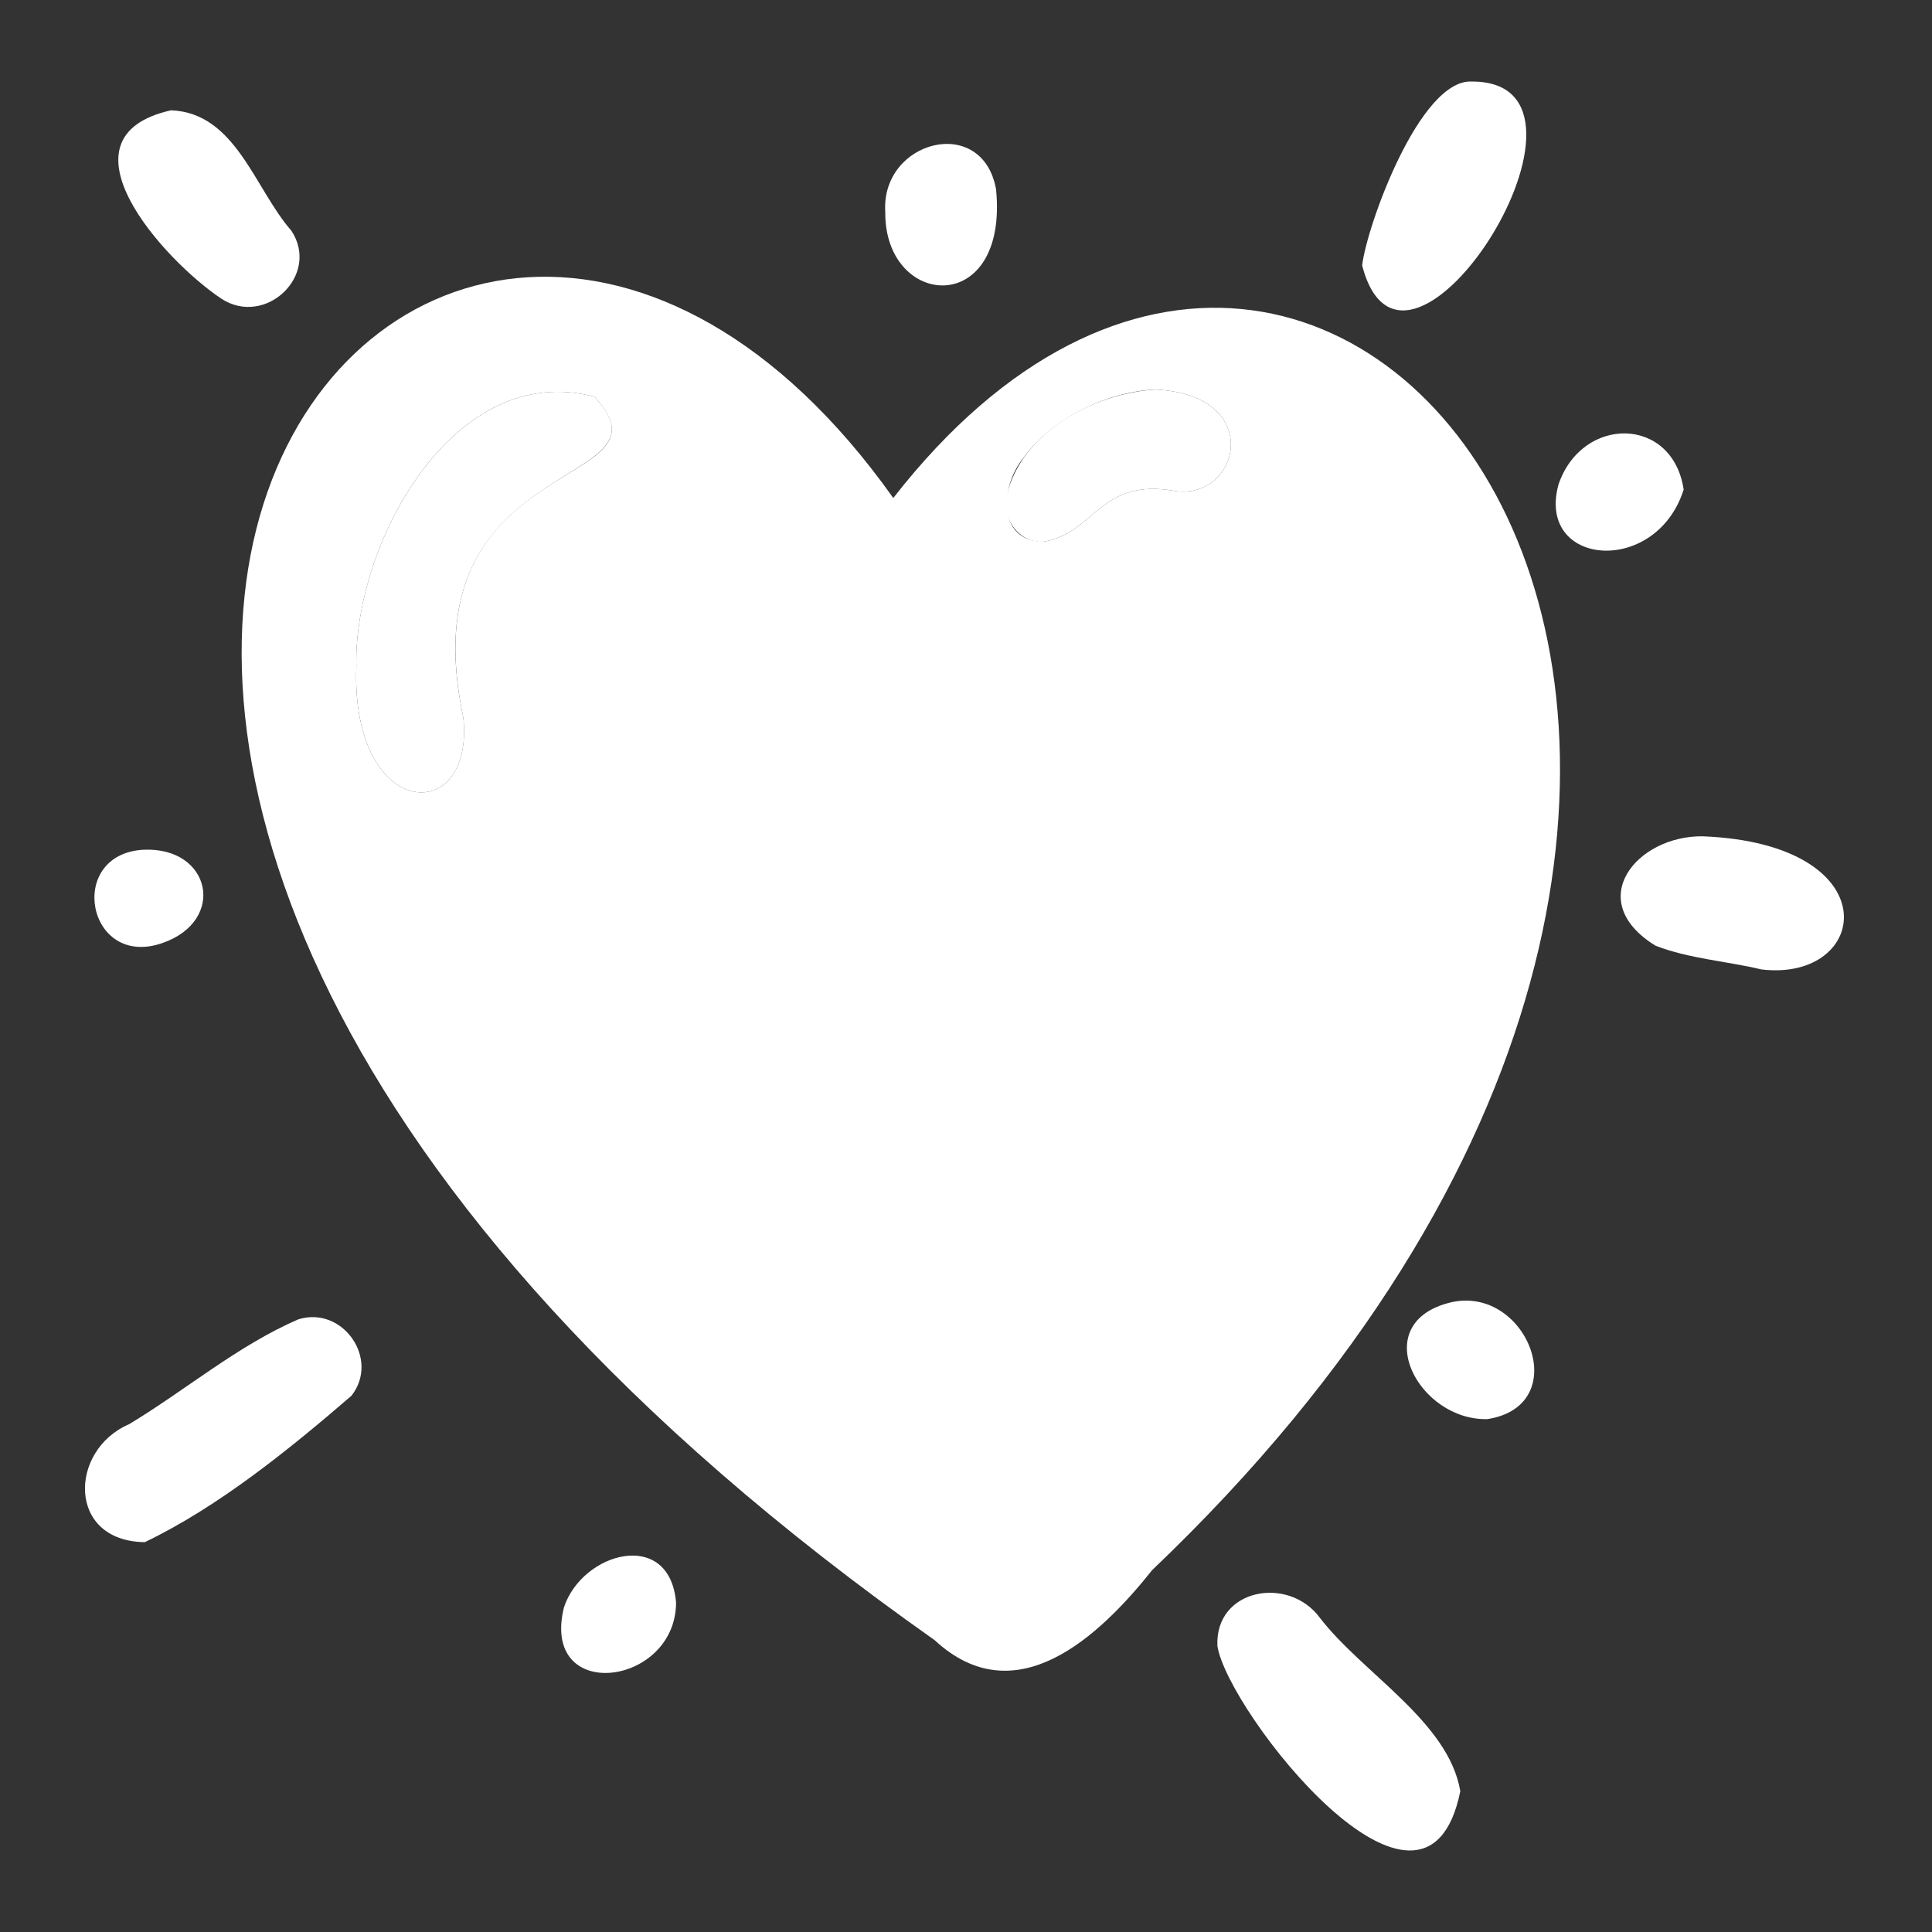 <!DOCTYPE svg PUBLIC "-//W3C//DTD SVG 1.1//EN" "http://www.w3.org/Graphics/SVG/1.1/DTD/svg11.dtd">
<!-- Uploaded to: SVG Repo, www.svgrepo.com, Transformed by: SVG Repo Mixer Tools -->
<svg width="800px" height="800px" viewBox="0 0 960 960" fill="none" xmlns="http://www.w3.org/2000/svg">
<rect x="0" y="0" width="960" height="960" fill="#333333" stroke="none"/>
<g id="SVGRepo_bgCarrier" stroke-width="0"/>
<g id="SVGRepo_tracerCarrier" stroke-linecap="round" stroke-linejoin="round"/>
<g id="SVGRepo_iconCarrier"> <path d="M443.87 247.455C667.389 -39.533 990.619 381.664 572.552 780.123C545.987 813.483 504.572 852.198 464.392 814.963C-162.967 372.85 214.731 -75.356 443.87 247.455ZM177.06 331.441C174.33 408.012 235.824 411.076 230.236 356.639C201.705 222.58 339.096 244.019 295.34 197.111C225.13 178.616 175.576 270.568 177.06 331.441ZM574.029 193.567C549.948 194.607 522.575 208.018 508.576 227.488C497.104 241.361 495.036 268.589 518.218 269.196C544.181 265.293 546.214 236.776 584.787 244.131C616.645 247.528 628.053 195.962 574.029 193.567Z" fill="#ffffff"/> <path d="M725.619 890.037C708.245 975.682 610.045 850.601 604.925 817.896C603.603 789.306 640.302 782.744 655.835 803.865C676.9 831.364 719.806 855.43 725.619 890.037Z" fill="#ffffff"/> <path d="M71.957 766.286C33.233 765.861 34.16 720.539 64.135 707.685C92.246 690.751 118.05 668.664 148.157 655.6C170.225 648.632 188.921 675.279 174.655 693.516C143.913 720.064 108.421 748.831 71.957 766.286Z" fill="#ffffff"/> <path d="M731.397 40.52C808.344 40.399 698.594 214.709 676.844 131.959C678.958 112.791 705.346 39.094 731.397 40.52Z" fill="#ffffff"/> <path d="M846.065 415.555C939.529 419.284 929.379 488.175 875.218 481.706C857.793 477.534 839.356 476.41 822.597 469.903C786.386 447.554 813.344 415.114 846.065 415.555Z" fill="#ffffff"/> <path d="M84.969 54.809C117.204 56.048 126.505 93.824 144.815 114.683C159.267 136.771 131.841 162.713 109.971 148.404C81.912 129.728 25.585 68.131 84.969 54.809Z" fill="#ffffff"/> <path d="M439.882 105.251C437.684 69.738 488.222 56.507 494.943 94.107C501.199 158.17 439.399 153.504 439.882 105.251Z" fill="#ffffff"/> <path d="M739.117 705.153C704.933 706.019 679.644 658.579 719.191 647.583C758.106 636.551 782.987 698.23 739.117 705.153Z" fill="#ffffff"/> <path d="M836.604 243.286C822.847 286.582 763.178 281.572 774.426 240.687C786.211 206.319 831.17 206.668 836.604 243.286Z" fill="#ffffff"/> <path d="M335.931 796.276C335.845 838.04 268.402 846.724 280.227 798.692C289.313 771.149 332.765 759.198 335.931 796.276Z" fill="#ffffff"/> <path d="M70.95 422.242C104.922 420.459 112.838 457.534 80.625 468.616C43.337 481.551 32.602 424.748 70.95 422.242Z" fill="#ffffff"/> <path d="M177.063 331.443C175.535 270.602 225.169 178.586 295.339 197.106C339.161 243.544 201.53 223.242 230.243 356.644C235.863 410.993 174.359 408.121 177.063 331.443Z" fill="white"/> <path d="M574.033 193.57C628.062 195.966 616.645 247.533 584.79 244.134C546.239 236.785 544.347 265.172 518.221 269.201C506.575 269.807 497.493 257.894 500.234 246.079C507.707 214.691 543.469 195.388 574.033 193.57Z" fill="white"/> </g>
</svg>